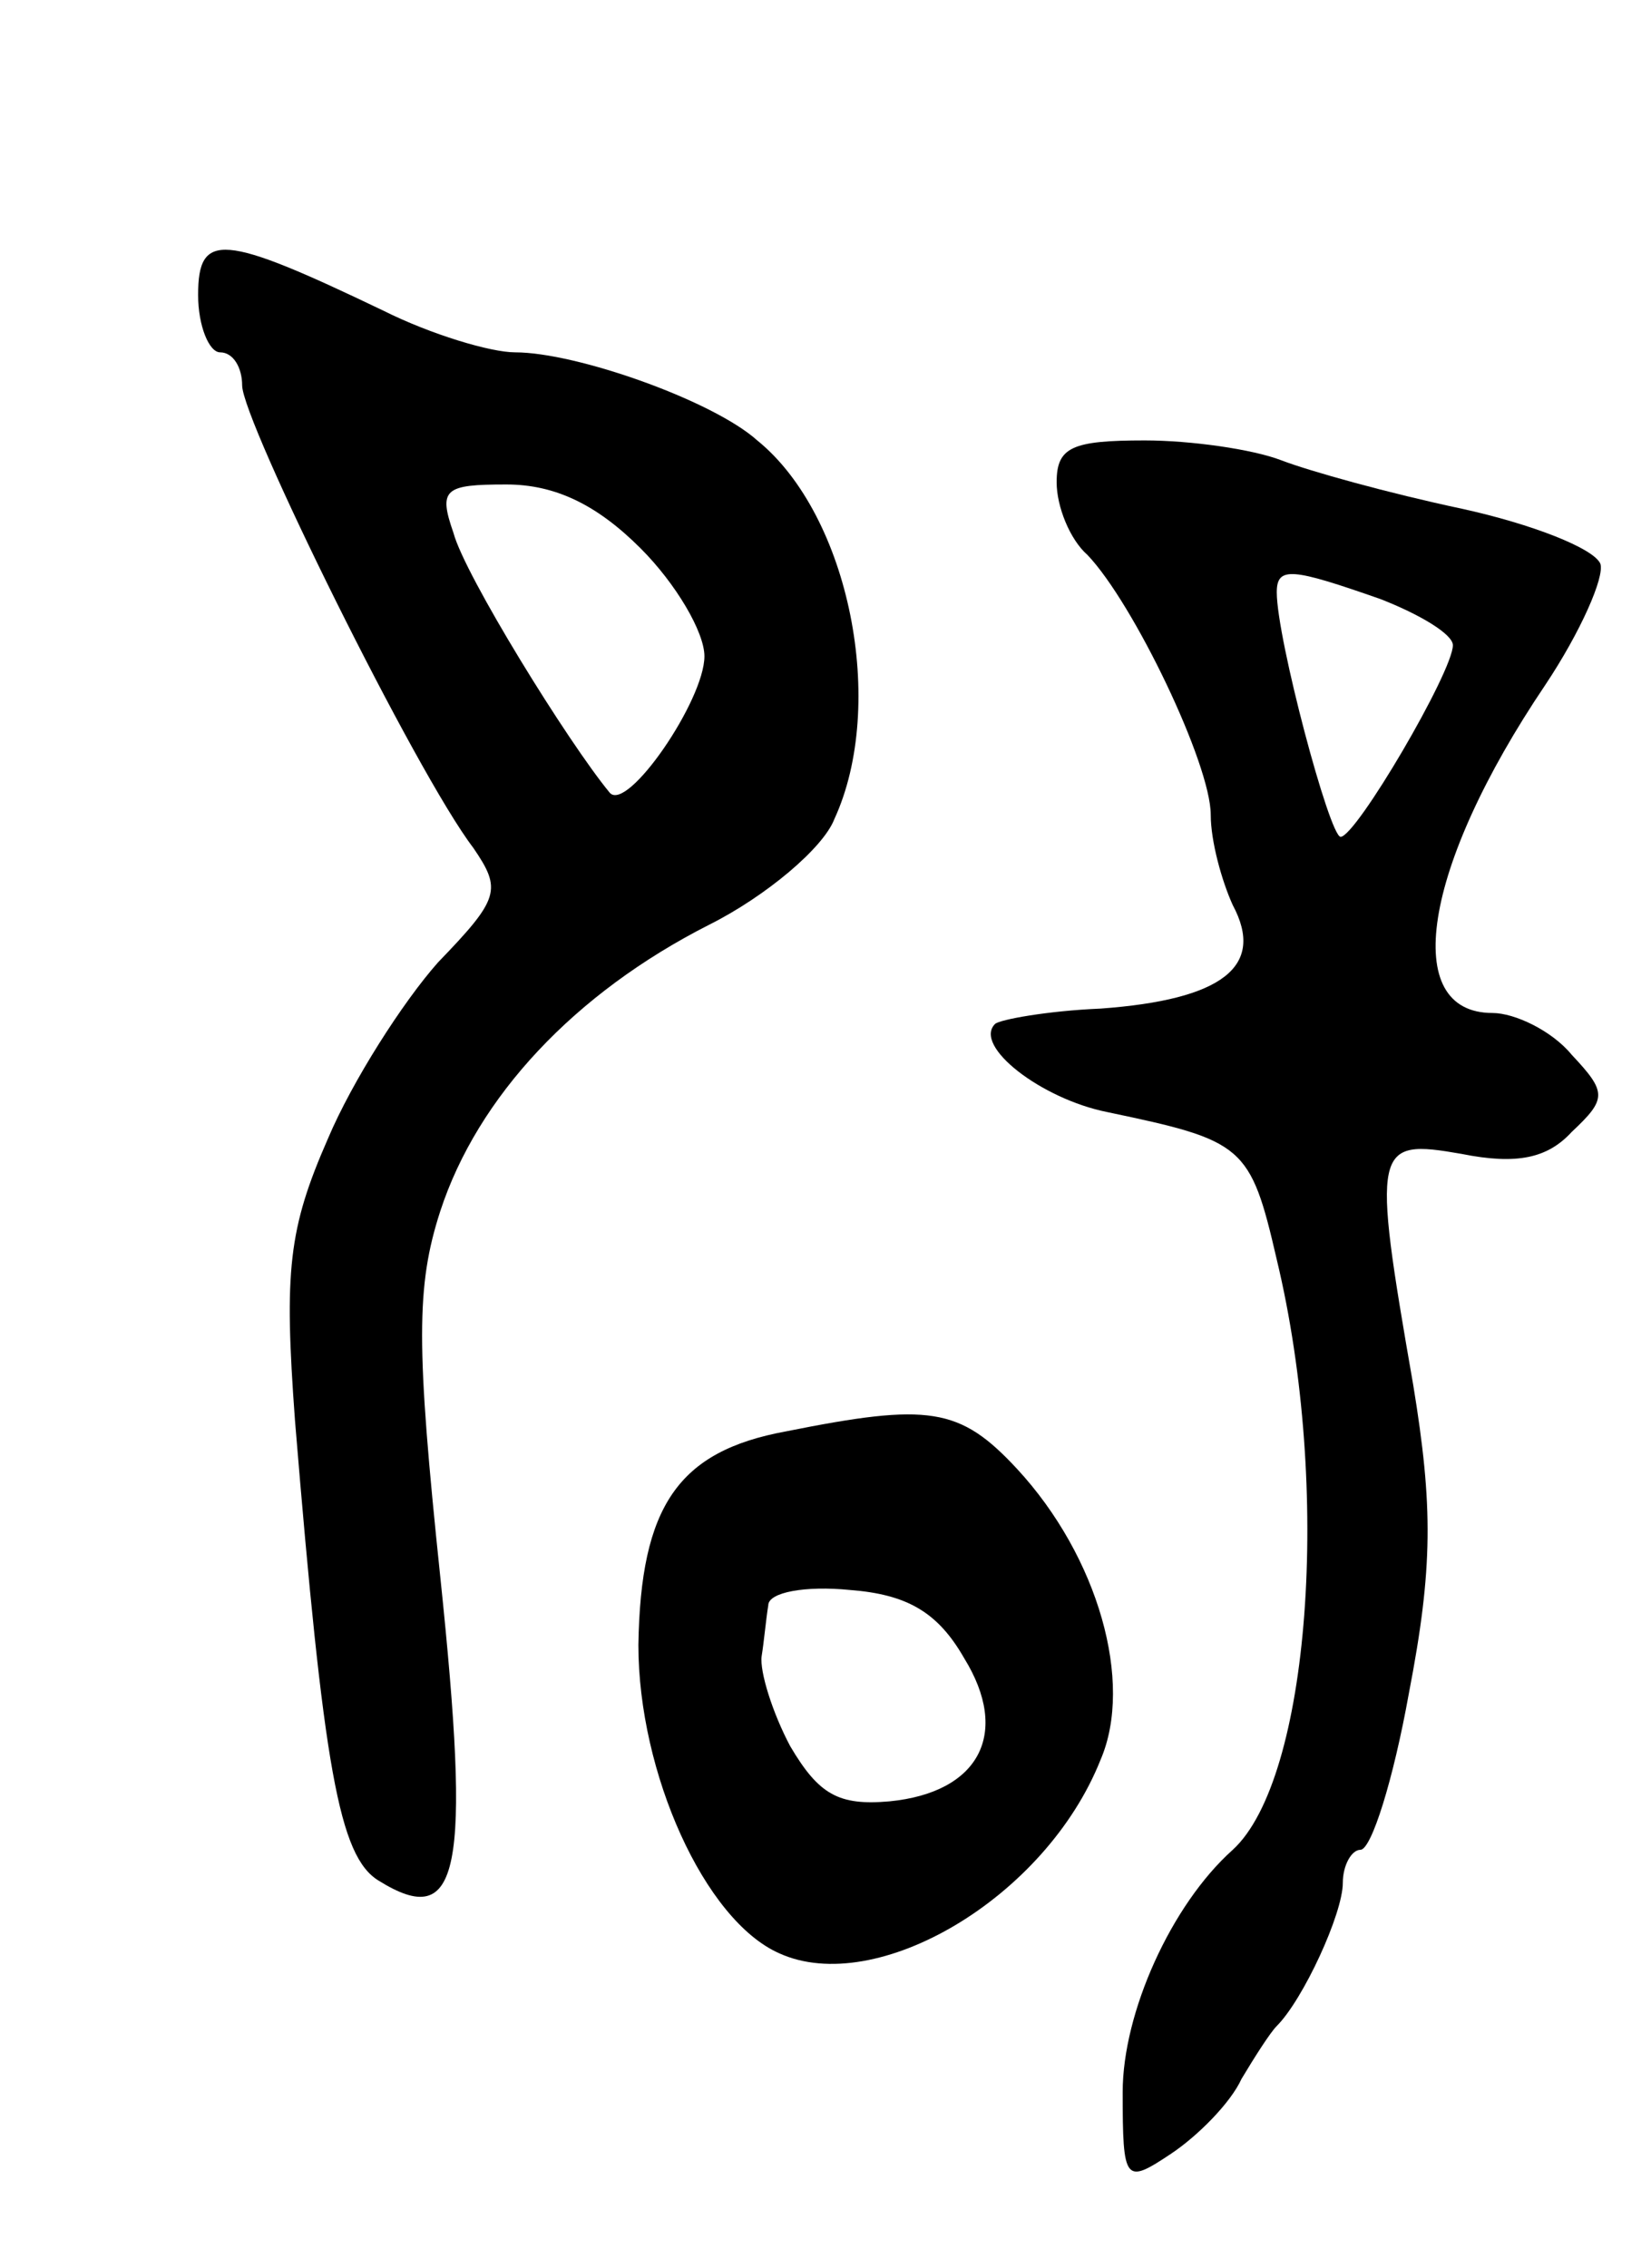 <svg version="1.0" xmlns="http://www.w3.org/2000/svg"
 width="75pt" height="103pt" viewBox="0 0 75 103"
 preserveAspectRatio="xMidYMid meet">
<g transform="translate(0,103) scale(0.1,-0.1)"
fill="#000000" stroke="none">
<path d="M90 896 c0 -14 5 -26 10 -26 6 0 10 -7 10 -15 0 -16 79 -176 105
-210 13 -19 12 -23 -16 -52 -16 -18 -39 -54 -50 -80 -18 -41 -20 -60 -15 -128
13 -158 20 -198 38 -209 37 -23 42 4 28 138 -11 105 -11 132 0 166 17 52 61
99 122 130 26 13 52 35 57 48 24 52 7 138 -35 172 -20 18 -82 40 -110 40 -11
0 -38 8 -60 19 -73 35 -84 36 -84 7z m201 -115 c16 -16 29 -38 29 -49 0 -20
-35 -71 -43 -62 -19 23 -66 99 -71 118 -7 20 -4 22 24 22 22 0 41 -9 61 -29z"/>
<path d="M480 811 c0 -11 6 -26 14 -33 21 -22 56 -95 56 -118 0 -12 5 -30 10
-41 15 -28 -5 -43 -60 -47 -24 -1 -46 -5 -48 -7 -10 -10 21 -34 51 -40 62 -13
65 -15 77 -67 25 -104 15 -236 -20 -268 -28 -25 -50 -74 -50 -110 0 -41 1 -42
22 -28 12 8 27 23 32 34 6 10 13 21 16 24 12 12 30 51 30 65 0 8 4 15 8 15 5
0 15 32 22 71 11 57 11 85 2 140 -19 109 -18 112 22 105 25 -5 39 -2 50 10 16
15 16 18 0 35 -9 11 -26 19 -36 19 -42 0 -32 66 24 149 16 24 27 49 25 55 -3
7 -31 18 -63 25 -33 7 -69 17 -82 22 -13 5 -41 9 -62 9 -33 0 -40 -3 -40 -19z
m147 -53 c18 -7 33 -16 33 -21 0 -12 -44 -87 -51 -87 -5 0 -29 90 -29 111 0
12 7 11 47 -3z"/>
<path d="M357 380 c-49 -9 -66 -34 -67 -97 0 -58 30 -125 64 -140 44 -20 121
25 146 88 15 35 -1 92 -38 132 -26 28 -40 30 -105 17z m81 -103 c21 -34 7 -61
-34 -65 -23 -2 -32 3 -45 25 -8 15 -14 34 -13 41 1 6 2 17 3 23 0 6 17 9 37 7
26 -2 40 -10 52 -31z"/>
</g>
</svg>
